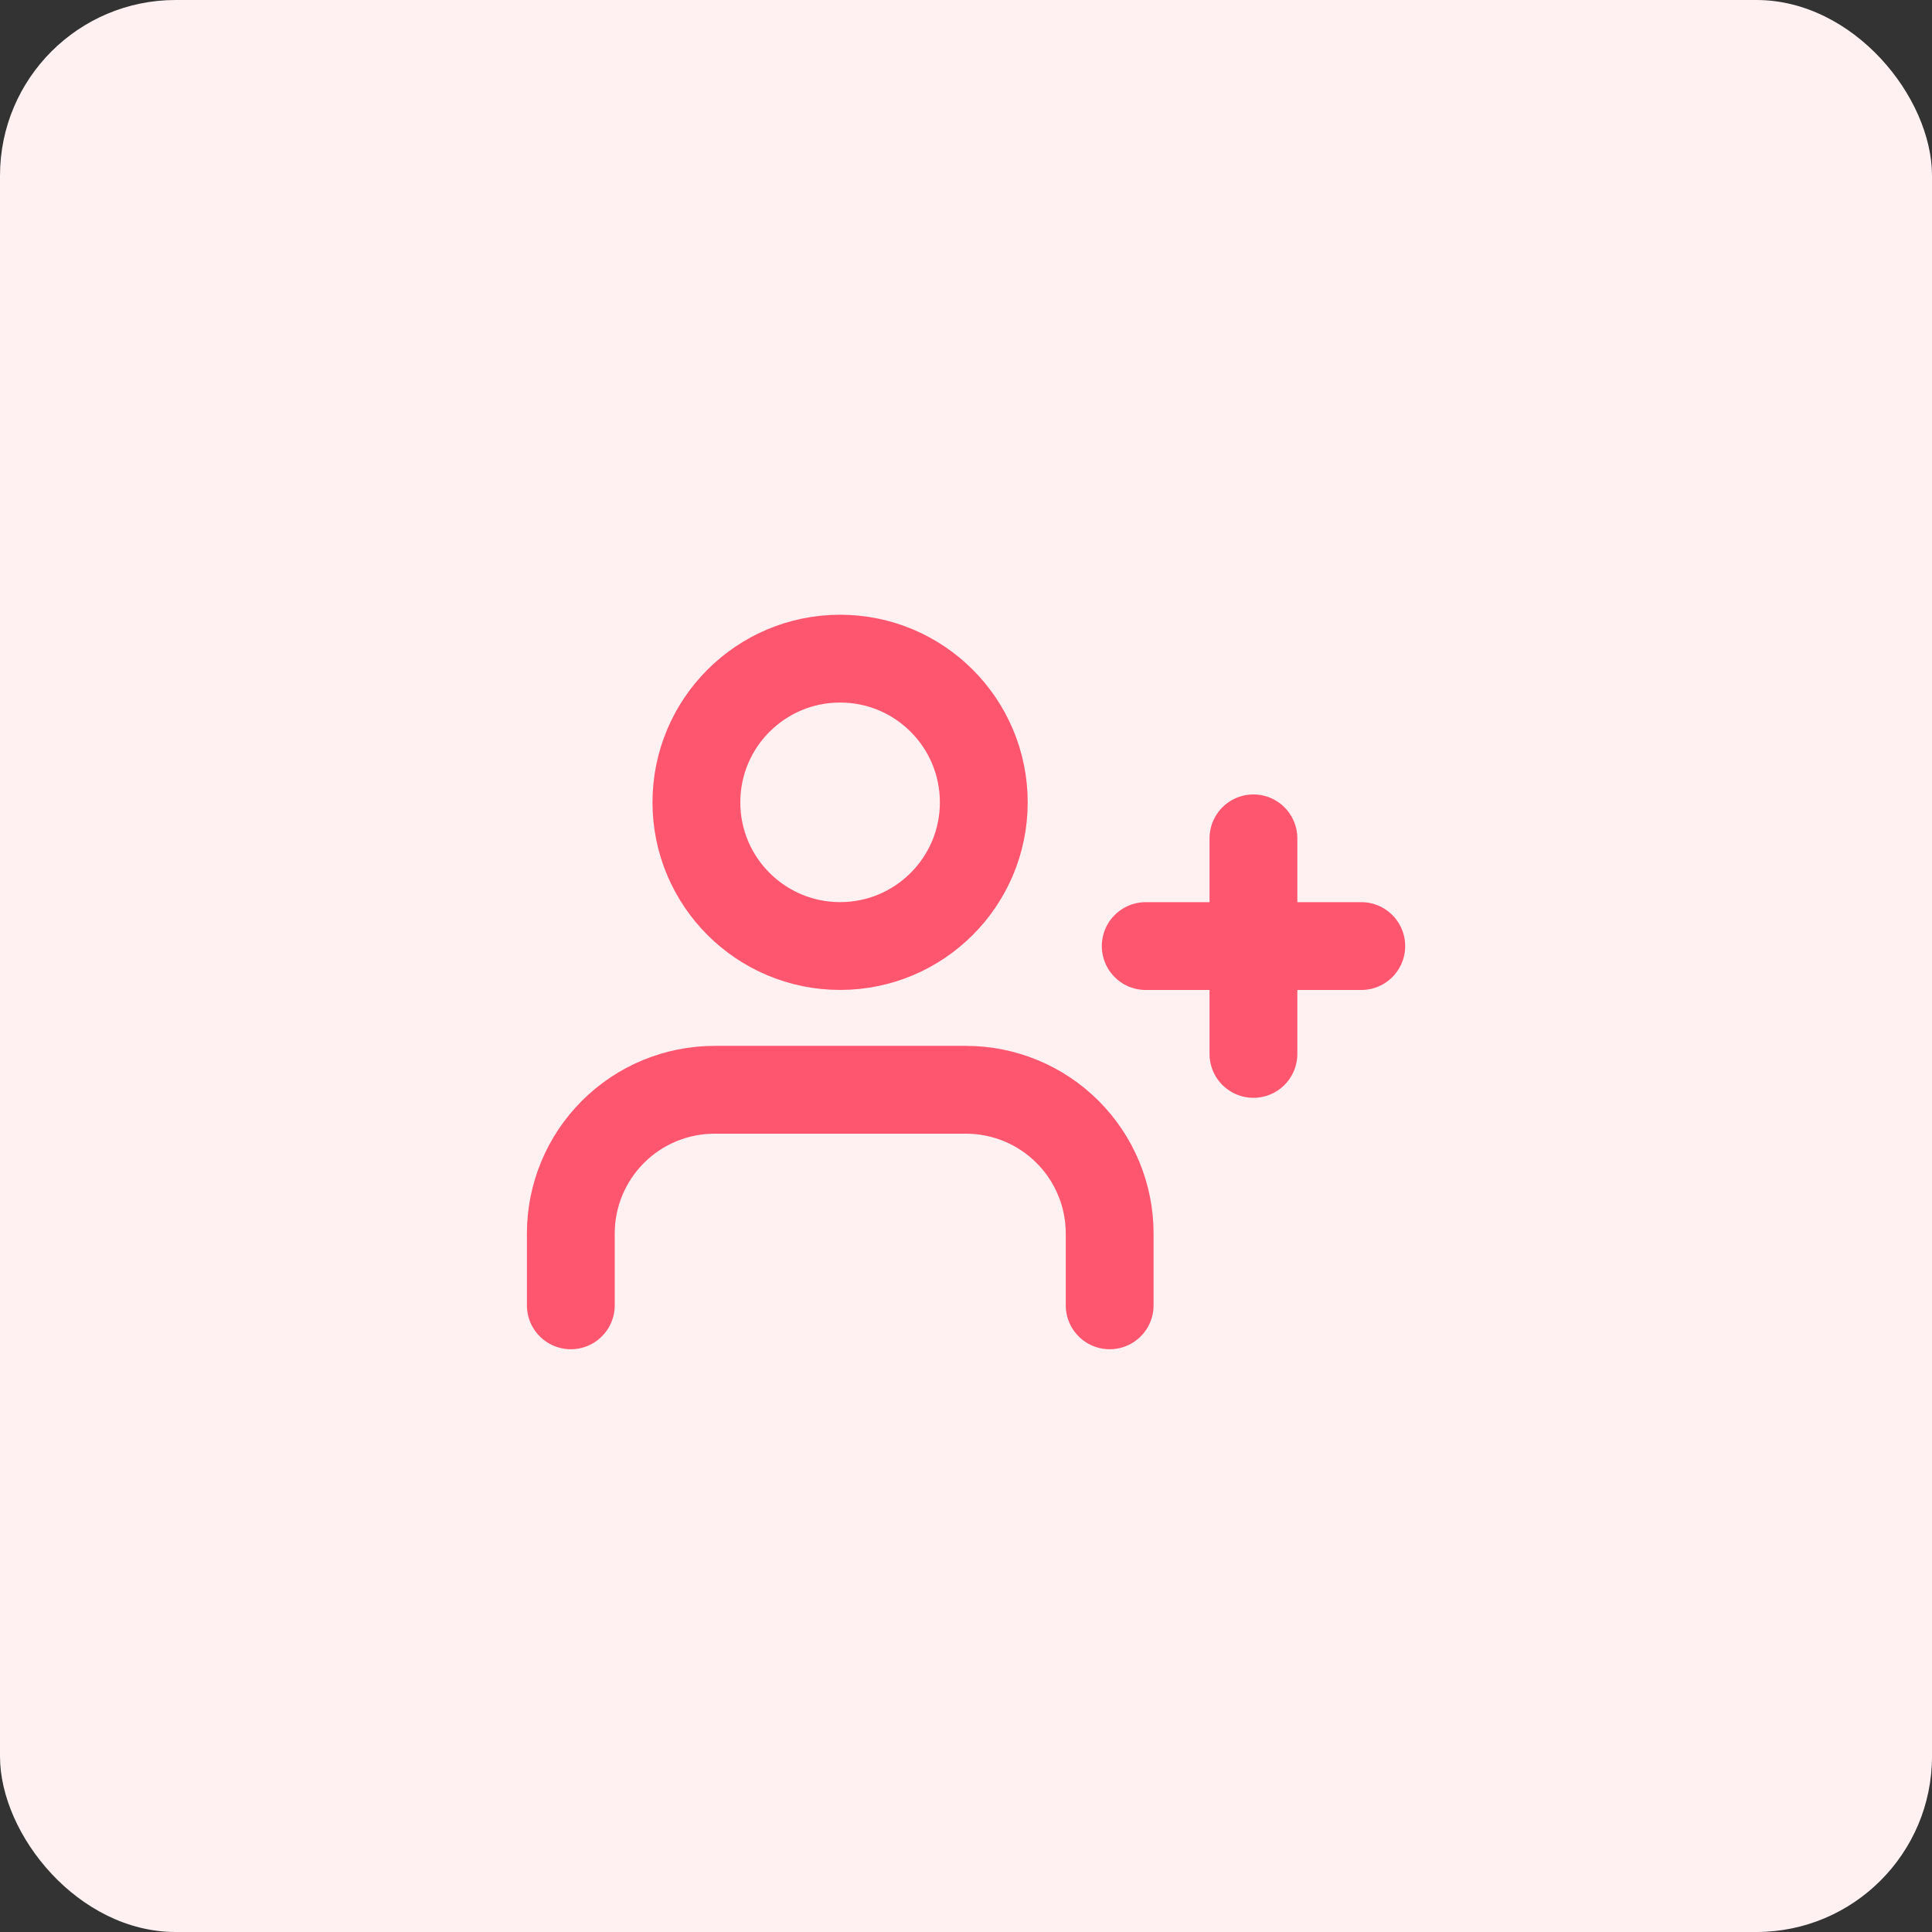 <svg width="44" height="44" viewBox="0 0 44 44" fill="none" xmlns="http://www.w3.org/2000/svg">
<rect x="0" y="0" width="44" height="44" fill="#333333" stroke="none"/>
<rect width="44" height="44" rx="4" fill="#FFF1F2"/>
<path d="M25.272 29.728V28.092C25.272 27.224 24.927 26.392 24.313 25.778C23.7 25.164 22.867 24.819 21.999 24.819H16.273C15.405 24.819 14.572 25.164 13.959 25.778C13.345 26.392 13 27.224 13 28.092V29.728" stroke="#FF5670" stroke-width="2" stroke-linecap="round" stroke-linejoin="round"/>
<path d="M19.133 21.545C20.94 21.545 22.405 20.08 22.405 18.273C22.405 16.465 20.94 15 19.133 15C17.326 15 15.86 16.465 15.86 18.273C15.86 20.08 17.326 21.545 19.133 21.545Z" stroke="#FF5670" stroke-width="2" stroke-linecap="round" stroke-linejoin="round"/>
<path d="M28.546 19.093V24.002" stroke="#FF5670" stroke-width="2" stroke-linecap="round" stroke-linejoin="round"/>
<path d="M31.002 21.546H26.093" stroke="#FF5670" stroke-width="2" stroke-linecap="round" stroke-linejoin="round"/>
</svg>
